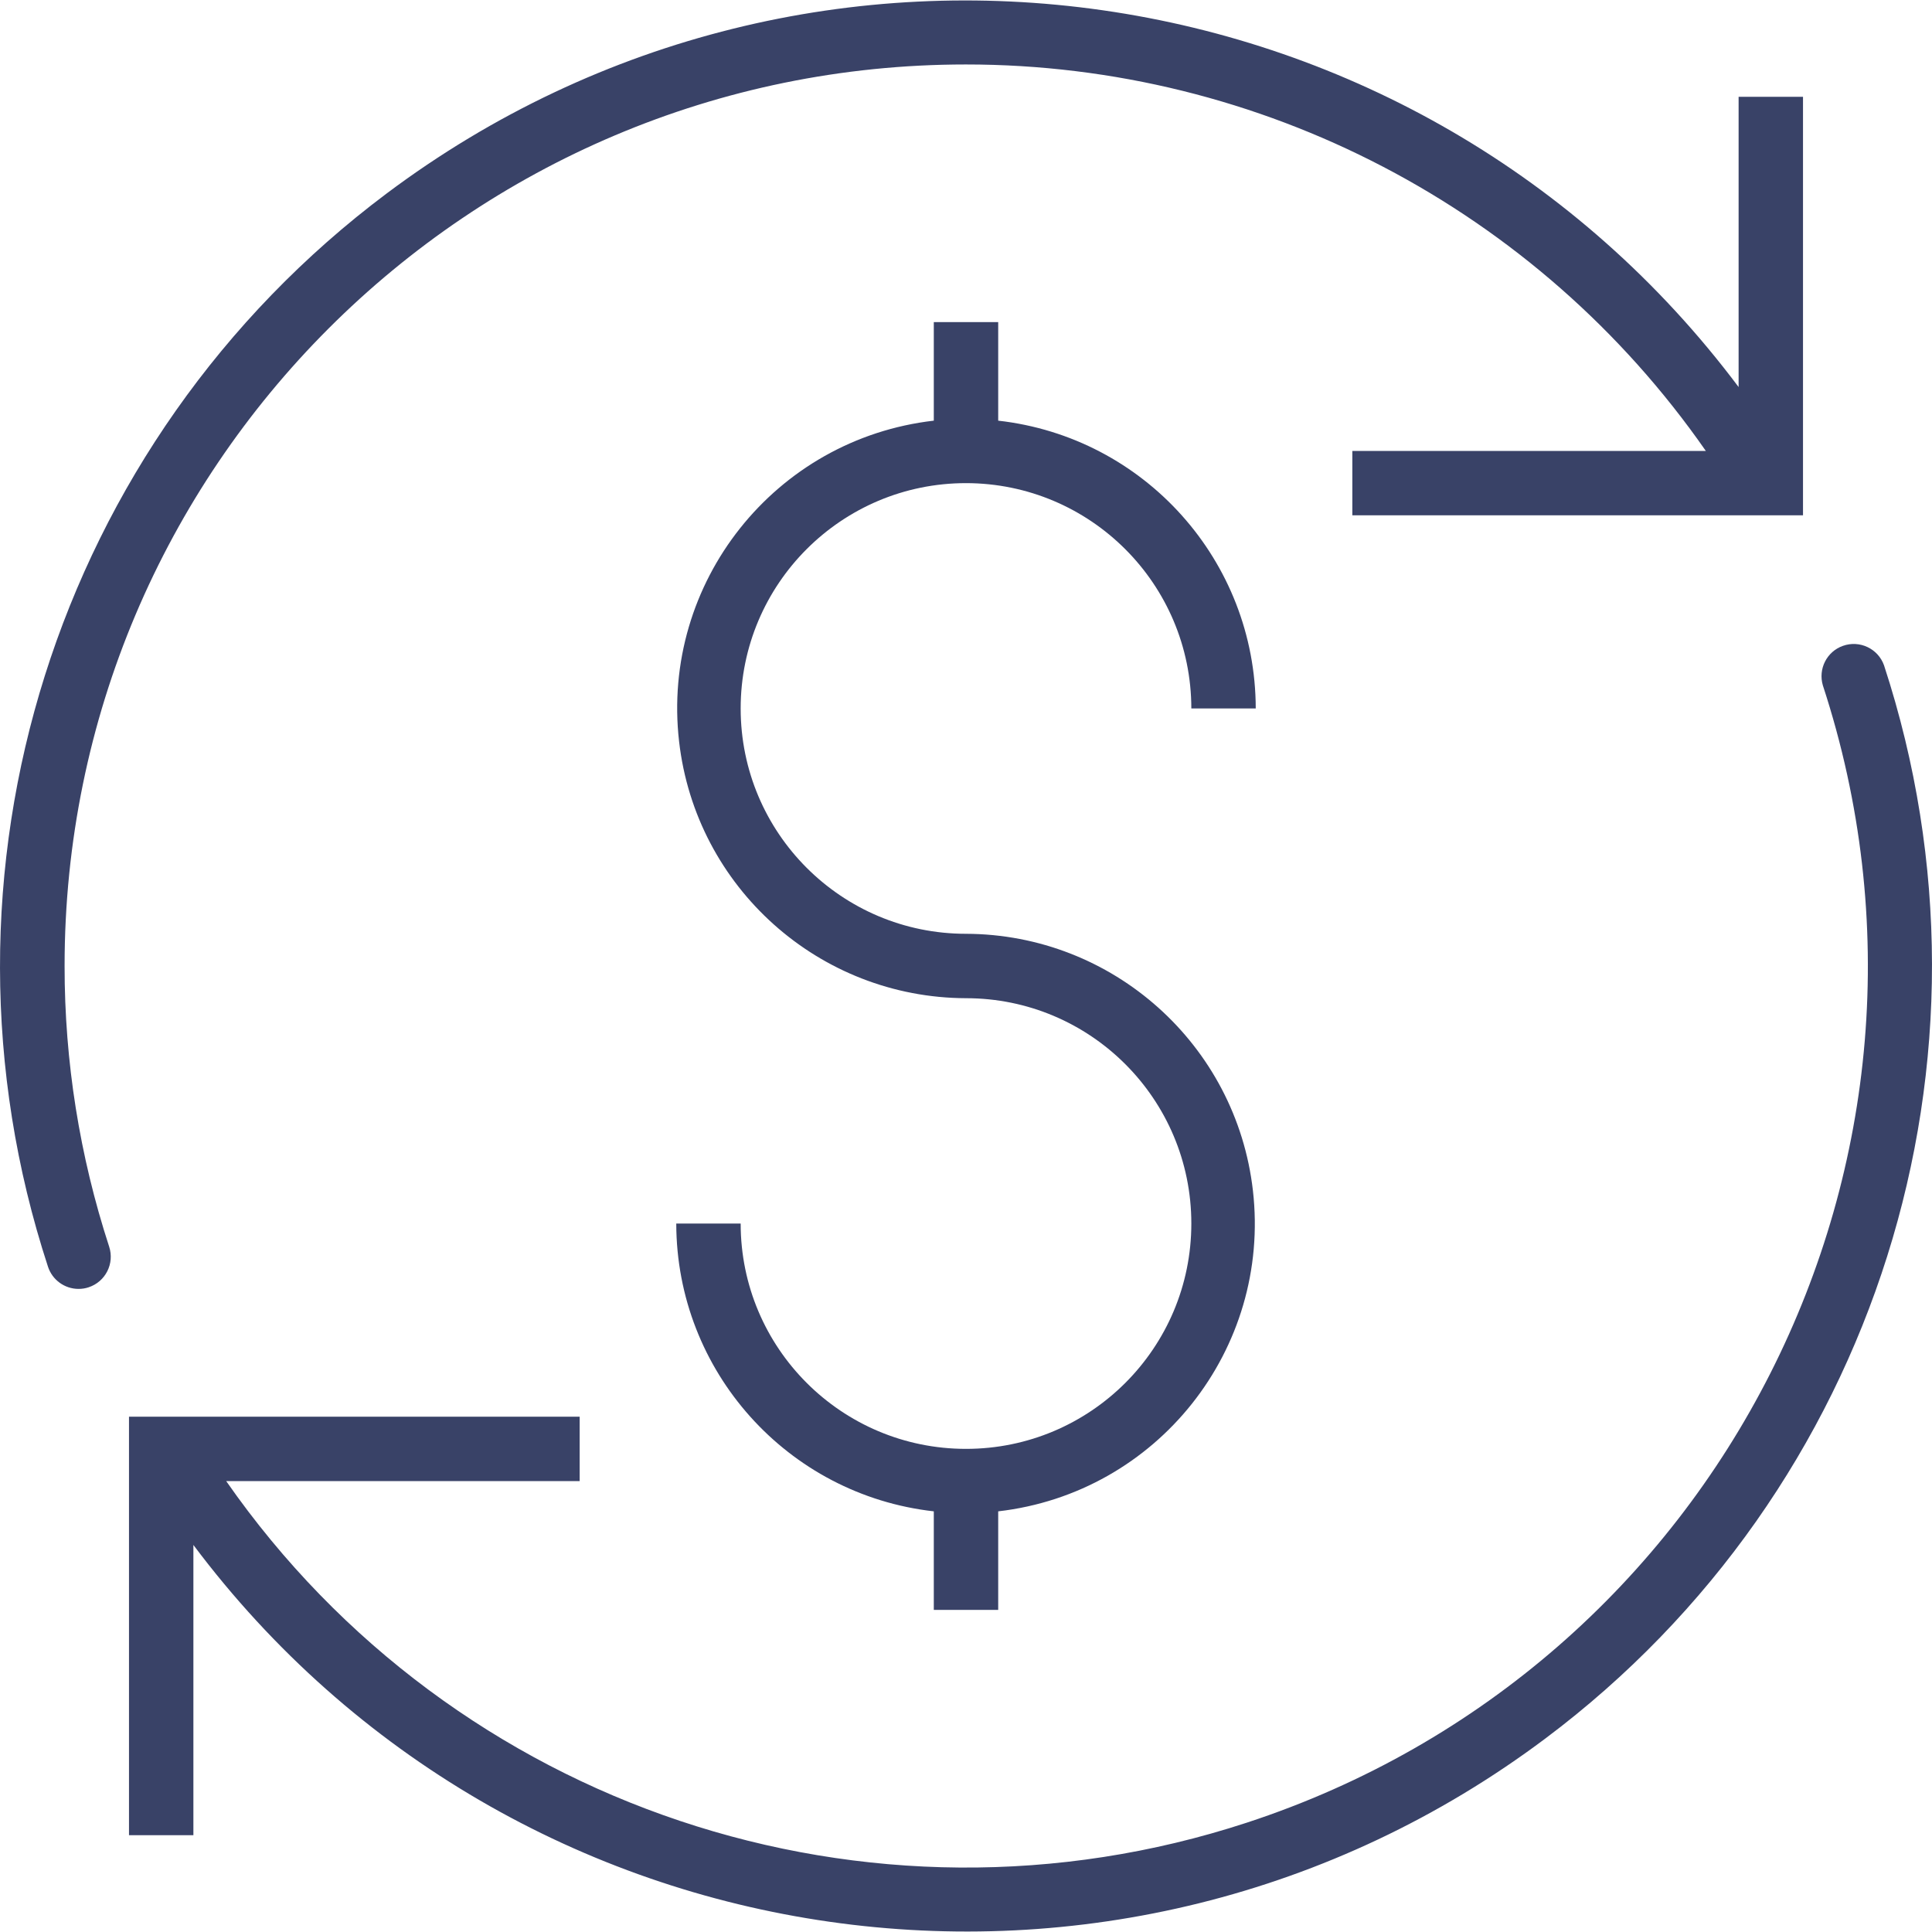 <svg width="30" height="30" viewBox="0 0 30 30" fill="none" xmlns="http://www.w3.org/2000/svg">
<g clip-path="url(#clip0)">
<path d="M26.997 1.503V6.01C22.03 -0.617 12.63 -1.963 6.003 3.005C0.861 6.859 -1.254 13.562 0.745 19.669C0.812 19.875 1.004 20.014 1.22 20.014C1.273 20.014 1.326 20.006 1.376 19.989C1.638 19.903 1.781 19.621 1.695 19.358C1.236 17.951 1.002 16.48 1.003 15C1.002 7.27 7.267 1.002 14.997 1.001C19.579 1 23.871 3.241 26.488 7.002H20.999V8.002H27.997V1.503H26.997Z" fill="#394267"/>
<path d="M29.255 10.331C29.162 10.071 28.876 9.936 28.616 10.029C28.366 10.118 28.23 10.387 28.305 10.642C30.712 17.989 26.706 25.897 19.358 28.303C13.484 30.227 7.044 28.071 3.512 22.998H9.001V21.998H2.003V28.497H3.003V23.99C7.97 30.617 17.37 31.963 23.997 26.995C29.139 23.141 31.254 16.438 29.255 10.331Z" fill="#394267"/>
<path d="M15 14.5C13.068 14.5 11.501 12.934 11.501 11.001C11.501 9.068 13.068 7.502 15 7.502C16.932 7.504 18.497 9.069 18.499 11.001H19.499C19.496 8.711 17.775 6.788 15.5 6.532V5.002H14.5V6.532C12.032 6.816 10.261 9.047 10.545 11.515C10.805 13.78 12.72 15.493 15 15.5C16.933 15.5 18.499 17.067 18.499 18.999C18.499 20.932 16.933 22.498 15 22.498C13.068 22.498 11.501 20.932 11.501 18.999H10.501C10.504 21.289 12.225 23.212 14.5 23.468V24.998H15.5V23.468C17.968 23.184 19.739 20.953 19.455 18.485C19.195 16.22 17.28 14.507 15 14.5Z" fill="#394267"/>
</g>
<defs>
<clipPath id="clip0">
<rect width="30" height="30" fill="white"/>
</clipPath>
</defs>
</svg>
